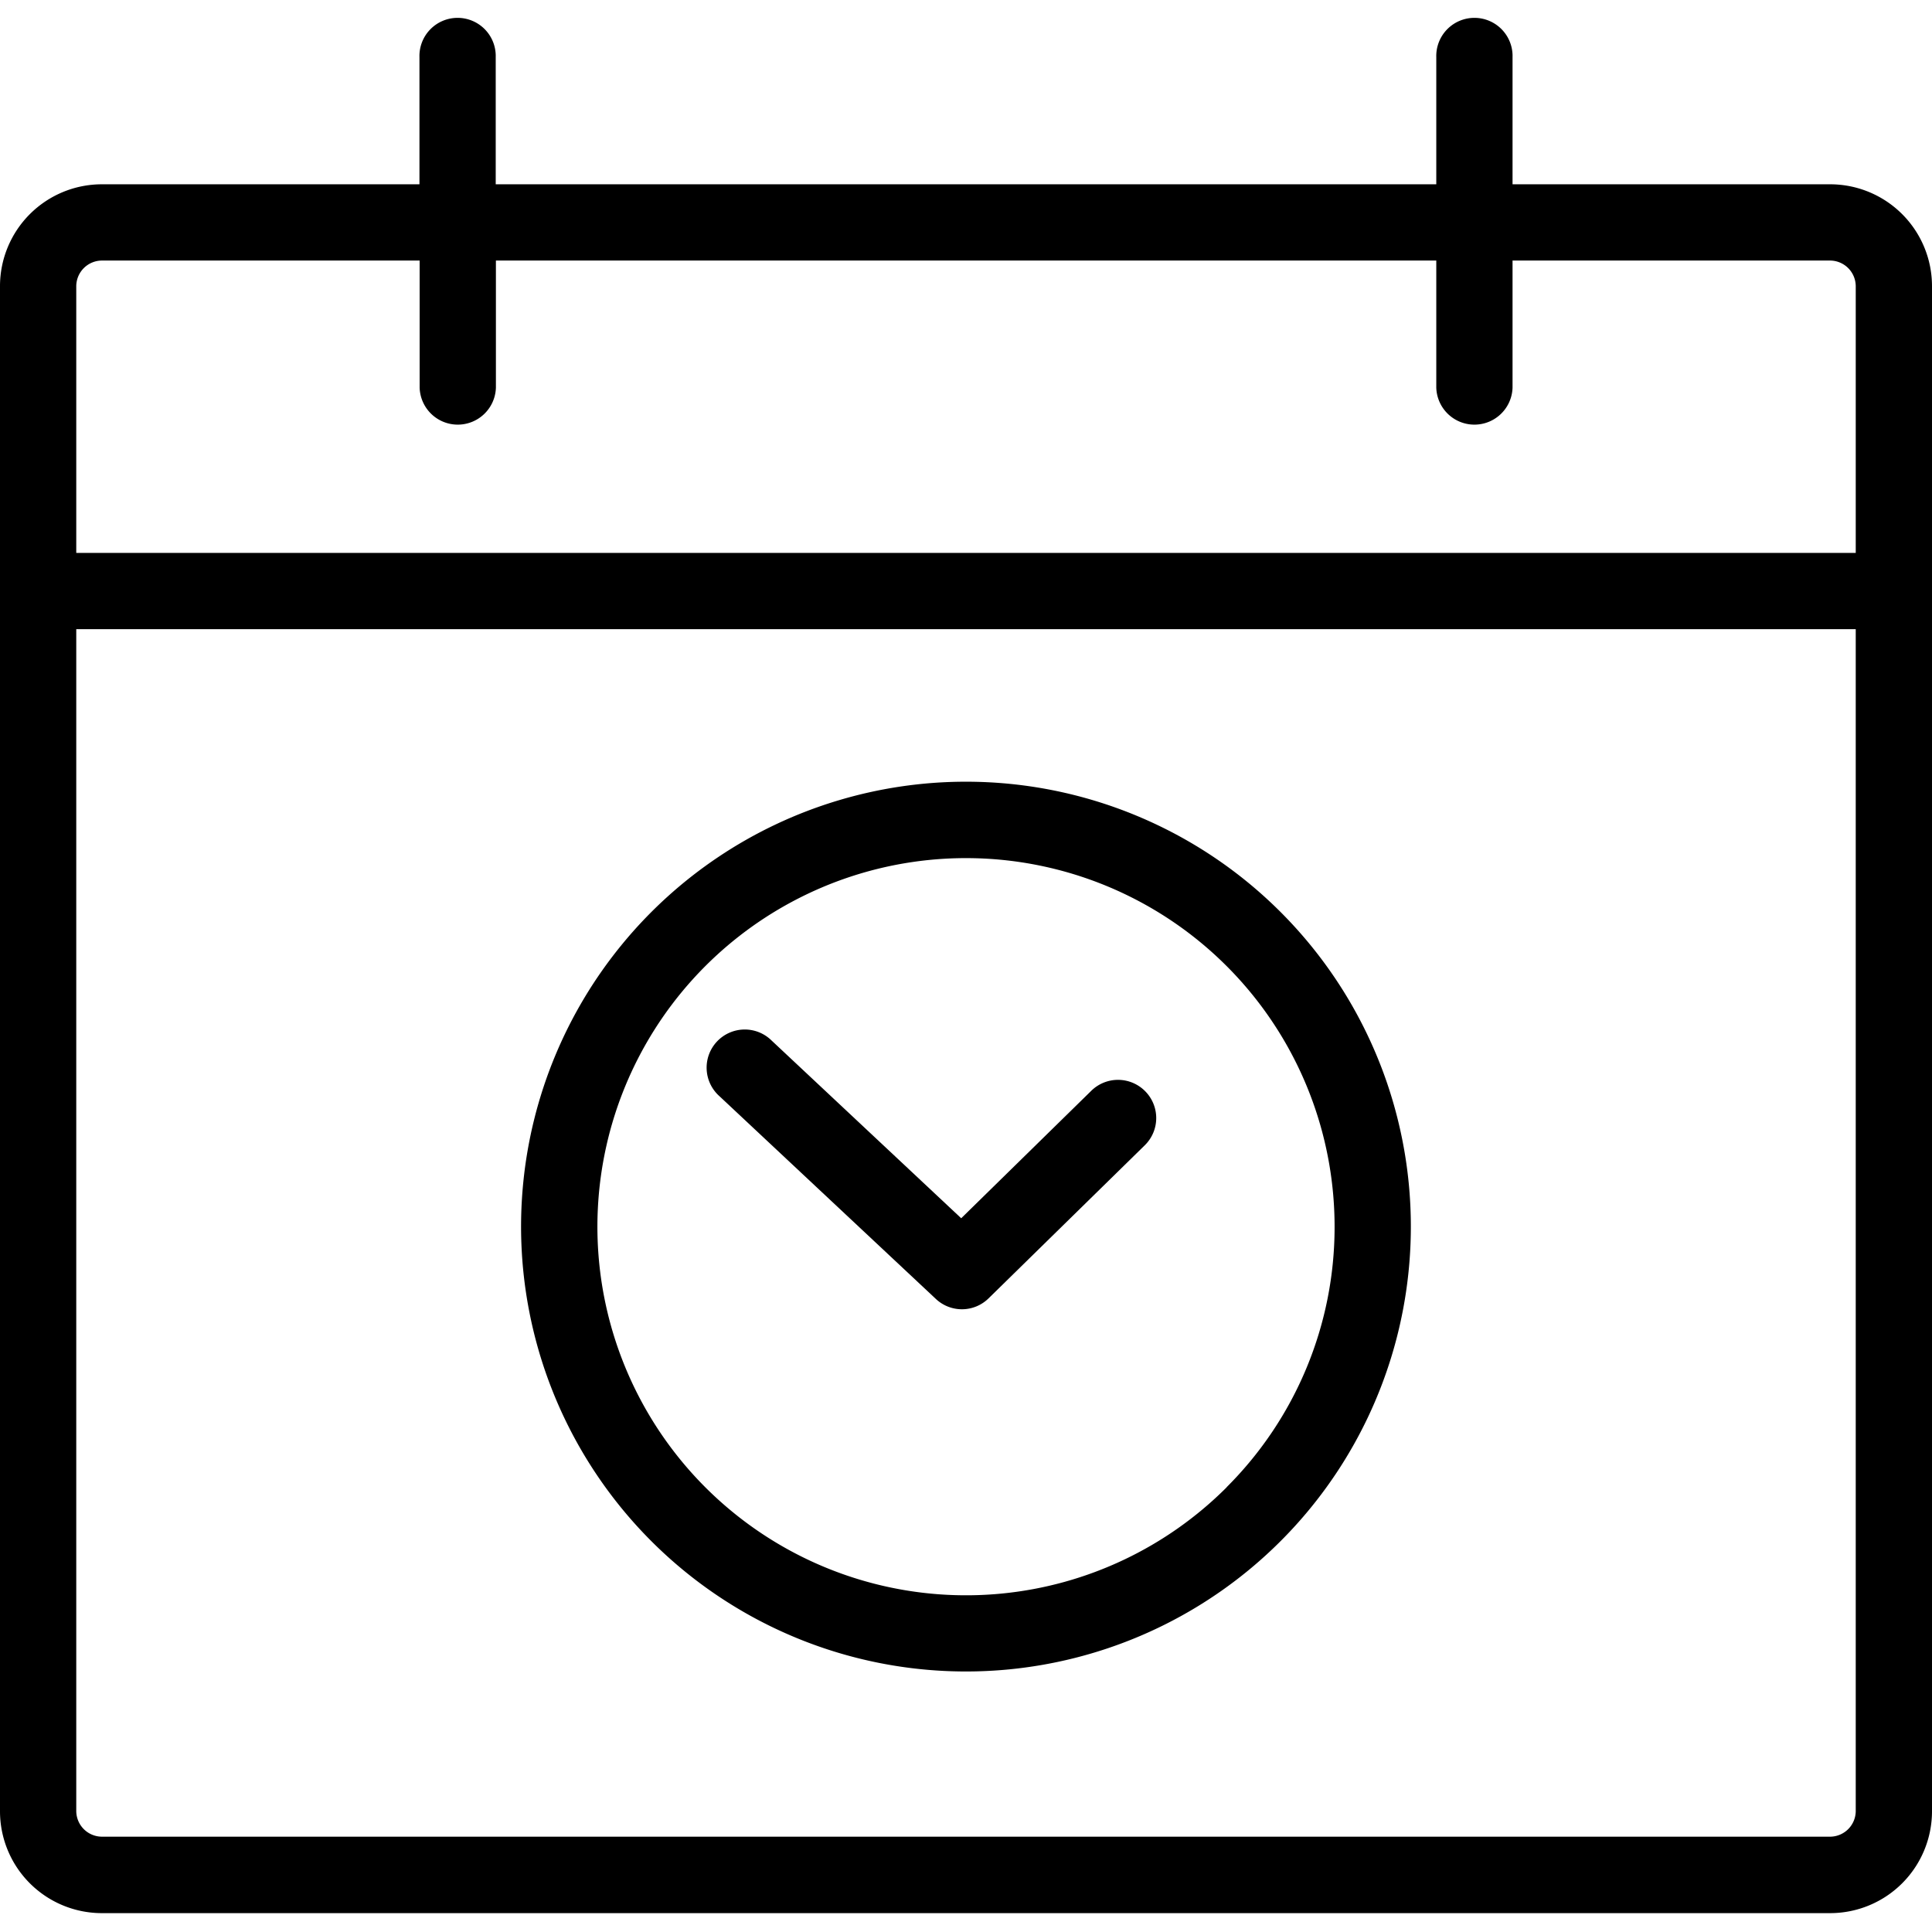 <svg data-name="Capa 1" xmlns="http://www.w3.org/2000/svg" viewBox="0 0 512 512"><path d="M485.05 48.84h-84.21V15.16a10.11 10.11 0 1 0-20.21 0v33.68H131.37V15.16a10.11 10.11 0 1 0-20.21 0v33.68H27A27 27 0 0 0 0 75.79V480a27 27 0 0 0 27 27h458.1a27 27 0 0 0 26.9-27V75.79a27 27 0 0 0-26.95-26.95zM491.79 480a6.83 6.83 0 0 1-6.74 6.74H27a6.83 6.83 0 0 1-6.79-6.74V166.74h471.58zm0-333.47H20.21V75.79A6.83 6.83 0 0 1 27 69.05h84.21v33.69a10.11 10.11 0 0 0 20.21 0V69.05h249.21v33.69a10.11 10.11 0 0 0 20.21 0V69.05h84.21a6.83 6.83 0 0 1 6.74 6.74v70.74z"/><path d="M256 207.16a117.9 117.9 0 1 0 117.89 117.89A117.89 117.89 0 0 0 256 207.16zm69.07 187a97.68 97.68 0 1 1 28.61-69.07 97.32 97.32 0 0 1-28.61 69.03z"/><path d="M303.5 289.2a10.11 10.11 0 0 0-14.29-.14l-34.48 33.79-50.25-47.1a10.11 10.11 0 1 0-13.82 14.75L248 344.22a10.08 10.08 0 0 0 14-.16l41.4-40.57a10.1 10.1 0 0 0 .1-14.29z"/></svg>